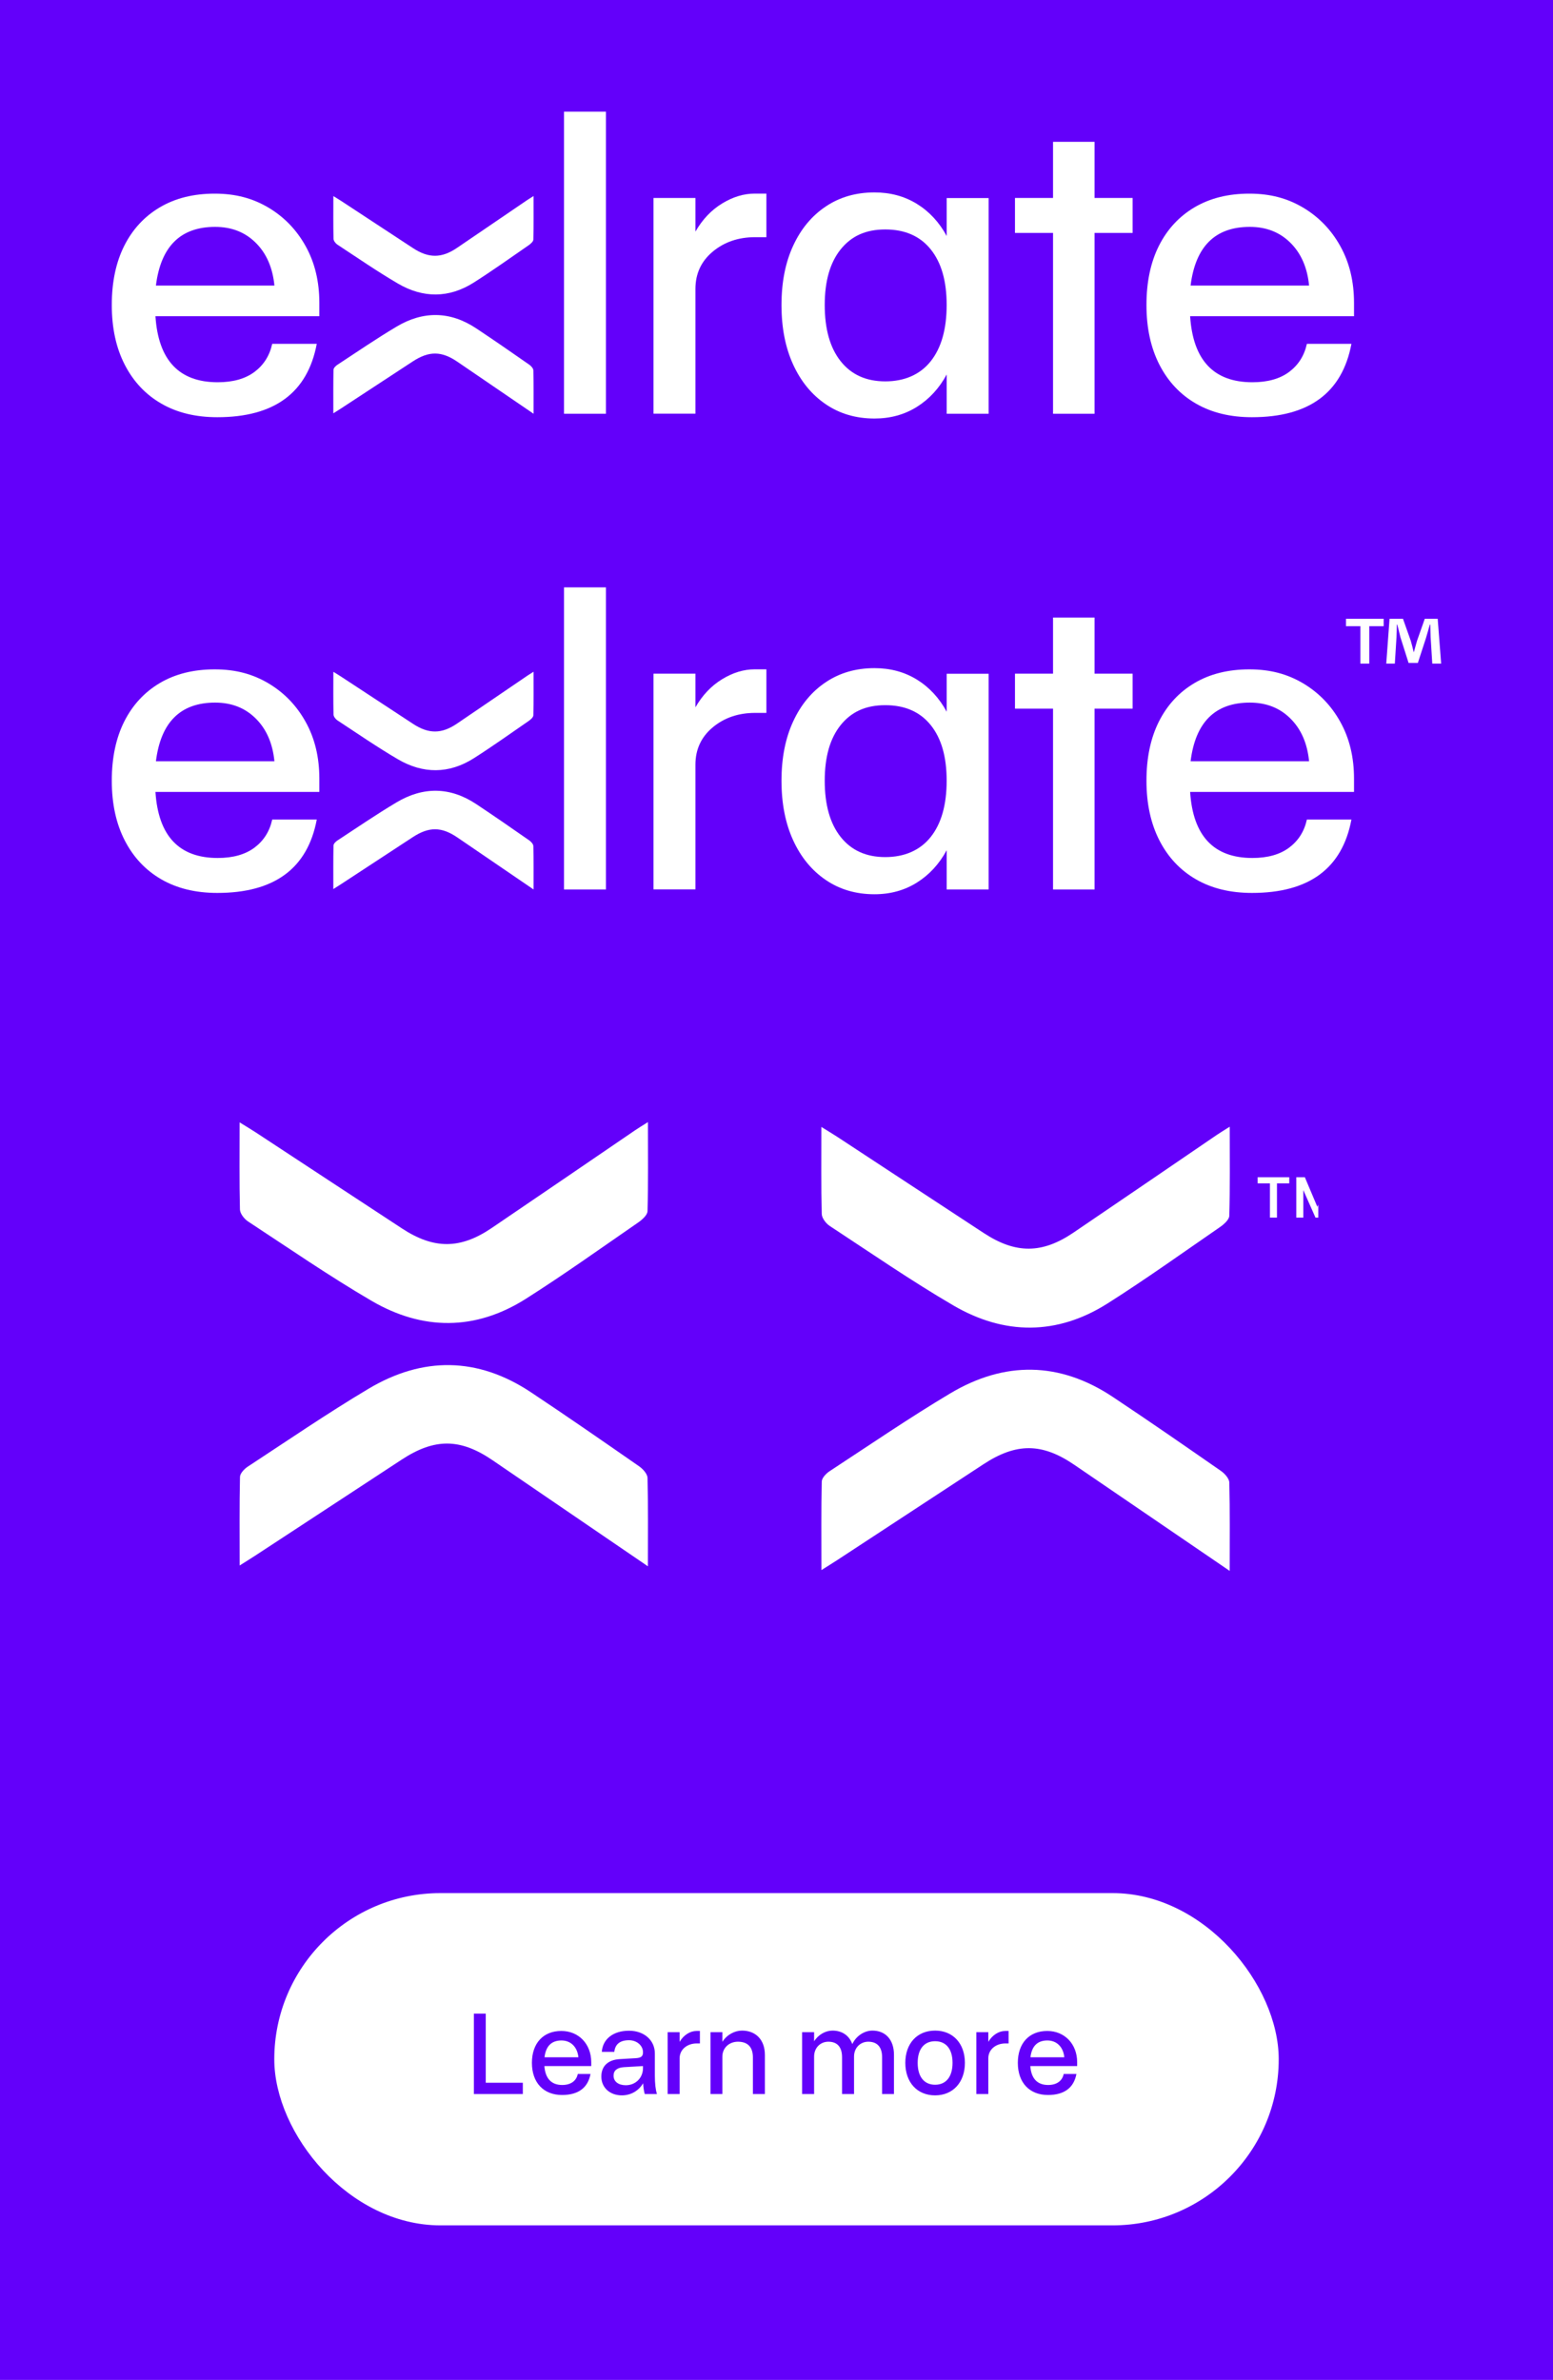 <svg width="201" height="308" viewBox="0 0 201 308" fill="none" xmlns="http://www.w3.org/2000/svg">
<rect width="201" height="308" fill="#6300FA"/>
<g clip-path="url(#clip0_596_1438)">
<path d="M14.469 39.471C14.469 36.492 15.011 33.935 16.09 31.793C17.174 29.651 18.712 27.995 20.705 26.821C22.698 25.646 25.058 25.061 27.785 25.061C30.512 25.061 32.719 25.668 34.755 26.875C36.787 28.088 38.397 29.755 39.568 31.875C40.746 33.995 41.331 36.438 41.331 39.192V40.924H20.119C20.492 46.623 23.18 49.47 28.179 49.47C30.156 49.47 31.744 49.022 32.938 48.132C34.131 47.235 34.898 46.028 35.232 44.498H40.998C39.804 50.831 35.511 53.995 28.125 53.995C25.327 53.995 22.912 53.41 20.881 52.235C18.844 51.06 17.272 49.388 16.15 47.208C15.027 45.028 14.469 42.454 14.469 39.471ZM27.845 29.362C23.366 29.362 20.809 31.892 20.18 36.957H35.517C35.292 34.651 34.493 32.804 33.107 31.427C31.727 30.05 29.975 29.362 27.845 29.362Z" fill="white"/>
<path d="M72.998 14.45H78.424V53.547H72.998V14.45Z" fill="white"/>
<path d="M84.582 25.619H90.008V29.974C90.906 28.411 92.051 27.198 93.452 26.34C94.854 25.482 96.261 25.056 97.679 25.056H99.191V30.695H97.734C95.571 30.695 93.743 31.318 92.248 32.564C90.753 33.809 90.008 35.422 90.008 37.394V53.536H84.582V25.619Z" fill="white"/>
<path d="M127.955 25.619V53.547H122.528V48.465C121.559 50.252 120.272 51.651 118.668 52.656C117.064 53.662 115.235 54.164 113.182 54.164C110.794 54.164 108.697 53.552 106.885 52.323C105.072 51.093 103.665 49.383 102.658 47.186C101.65 44.99 101.146 42.422 101.146 39.476C101.146 36.531 101.65 33.974 102.658 31.799C103.665 29.619 105.072 27.925 106.885 26.717C108.692 25.504 110.794 24.903 113.182 24.903C115.235 24.903 117.064 25.395 118.668 26.384C120.272 27.373 121.559 28.761 122.528 30.542V25.63H127.955V25.619ZM106.742 39.471C106.742 42.596 107.432 45.028 108.812 46.76C110.192 48.492 112.114 49.356 114.578 49.356C117.042 49.356 119.073 48.492 120.453 46.76C121.833 45.028 122.523 42.596 122.523 39.471C122.523 36.345 121.833 33.979 120.453 32.263C119.073 30.553 117.113 29.695 114.578 29.695C112.043 29.695 110.192 30.553 108.812 32.263C107.432 33.974 106.742 36.378 106.742 39.471Z" fill="white"/>
<path d="M136.293 53.547V30.143H131.365V25.619H136.293V18.356H141.665V25.619H146.593V30.143H141.665V53.547H136.293Z" fill="white"/>
<path d="M148.383 39.471C148.383 36.492 148.925 33.935 150.004 31.793C151.088 29.651 152.626 27.995 154.619 26.821C156.612 25.646 158.972 25.061 161.699 25.061C164.426 25.061 166.633 25.668 168.67 26.875C170.701 28.088 172.311 29.755 173.482 31.875C174.66 33.995 175.246 36.438 175.246 39.192V40.924H154.034C154.406 46.623 157.094 49.47 162.093 49.47C164.07 49.47 165.658 49.022 166.852 48.132C168.045 47.235 168.812 46.028 169.146 44.498H174.912C173.718 50.831 169.425 53.995 162.039 53.995C159.241 53.995 156.826 53.41 154.795 52.235C152.758 51.06 151.186 49.388 150.064 47.208C148.947 45.028 148.383 42.454 148.383 39.471ZM161.759 29.362C157.28 29.362 154.723 31.892 154.094 36.957H169.431C169.206 34.651 168.407 32.804 167.021 31.427C165.642 30.05 163.889 29.362 161.759 29.362Z" fill="white"/>
<path d="M69.056 25.356C69.056 27.351 69.078 29.181 69.029 31.012C69.023 31.258 68.684 31.558 68.432 31.733C66.067 33.362 63.734 35.034 61.308 36.575C58.1 38.607 54.749 38.596 51.507 36.7C48.83 35.132 46.267 33.367 43.672 31.662C43.431 31.504 43.173 31.165 43.168 30.908C43.124 29.132 43.146 27.351 43.146 25.378C43.579 25.646 43.874 25.821 44.164 26.012C47.264 28.045 50.357 30.083 53.462 32.116C55.482 33.438 57.158 33.433 59.145 32.083C62.184 30.023 65.212 27.946 68.251 25.881C68.465 25.739 68.684 25.608 69.067 25.362L69.056 25.356Z" fill="white"/>
<path d="M69.058 53.547C65.641 51.214 62.416 49.017 59.196 46.815C57.148 45.416 55.522 45.405 53.431 46.771C50.331 48.804 47.232 50.837 44.133 52.864C43.859 53.044 43.58 53.214 43.142 53.492C43.142 51.52 43.126 49.689 43.164 47.864C43.164 47.64 43.438 47.361 43.662 47.214C46.203 45.547 48.711 43.831 51.323 42.274C54.767 40.219 58.26 40.252 61.638 42.498C63.944 44.028 66.221 45.607 68.494 47.192C68.74 47.361 69.025 47.678 69.03 47.935C69.074 49.738 69.058 51.547 69.058 53.547Z" fill="white"/>
</g>
<g clip-path="url(#clip1_596_1438)">
<path d="M14.469 101.037C14.469 98.059 15.011 95.502 16.09 93.36C17.174 91.218 18.712 89.562 20.705 88.387C22.698 87.213 25.058 86.628 27.785 86.628C30.512 86.628 32.719 87.234 34.755 88.442C36.787 89.655 38.397 91.322 39.568 93.442C40.746 95.562 41.331 98.004 41.331 100.759V102.491H20.119C20.492 108.19 23.18 111.037 28.179 111.037C30.156 111.037 31.744 110.589 32.938 109.698C34.131 108.802 34.898 107.594 35.232 106.064H40.998C39.804 112.398 35.511 115.561 28.125 115.561C25.327 115.561 22.912 114.977 20.881 113.802C18.844 112.627 17.272 110.955 16.15 108.775C15.027 106.594 14.469 104.021 14.469 101.037ZM27.845 90.928C23.366 90.928 20.809 93.458 20.18 98.524H35.517C35.292 96.218 34.493 94.371 33.107 92.994C31.727 91.617 29.975 90.928 27.845 90.928Z" fill="white"/>
<path d="M72.998 76.016H78.424V115.113H72.998V76.016Z" fill="white"/>
<path d="M84.582 87.185H90.008V91.54C90.906 89.977 92.051 88.764 93.452 87.906C94.854 87.049 96.261 86.622 97.679 86.622H99.191V92.261H97.734C95.571 92.261 93.743 92.884 92.248 94.13C90.753 95.376 90.008 96.988 90.008 98.961V115.102H84.582V87.185Z" fill="white"/>
<path d="M127.955 87.185V115.114H122.528V110.032C121.559 111.819 120.272 113.217 118.668 114.223C117.064 115.228 115.235 115.731 113.182 115.731C110.794 115.731 108.697 115.119 106.885 113.889C105.072 112.66 103.665 110.95 102.658 108.753C101.65 106.556 101.146 103.988 101.146 101.043C101.146 98.098 101.65 95.54 102.658 93.365C103.665 91.185 105.072 89.491 106.885 88.284C108.692 87.071 110.794 86.469 113.182 86.469C115.235 86.469 117.064 86.961 118.668 87.95C120.272 88.939 121.559 90.327 122.528 92.109V87.196H127.955V87.185ZM106.742 101.037C106.742 104.163 107.432 106.595 108.812 108.327C110.192 110.059 112.114 110.922 114.578 110.922C117.042 110.922 119.073 110.059 120.453 108.327C121.833 106.595 122.523 104.163 122.523 101.037C122.523 97.912 121.833 95.546 120.453 93.83C119.073 92.12 117.113 91.262 114.578 91.262C112.043 91.262 110.192 92.12 108.812 93.83C107.432 95.54 106.742 97.945 106.742 101.037Z" fill="white"/>
<path d="M136.293 115.113V91.71H131.365V87.185H136.293V79.923H141.665V87.185H146.593V91.71H141.665V115.113H136.293Z" fill="white"/>
<path d="M148.383 101.037C148.383 98.059 148.925 95.502 150.004 93.36C151.088 91.218 152.626 89.562 154.619 88.387C156.612 87.213 158.972 86.628 161.699 86.628C164.426 86.628 166.633 87.234 168.67 88.442C170.701 89.655 172.311 91.322 173.482 93.442C174.66 95.562 175.246 98.004 175.246 100.759V102.491H154.034C154.406 108.19 157.094 111.037 162.093 111.037C164.07 111.037 165.658 110.589 166.852 109.698C168.045 108.802 168.812 107.594 169.146 106.064H174.912C173.718 112.398 169.425 115.561 162.039 115.561C159.241 115.561 156.826 114.977 154.795 113.802C152.758 112.627 151.186 110.955 150.064 108.775C148.947 106.594 148.383 104.021 148.383 101.037ZM161.759 90.928C157.28 90.928 154.723 93.458 154.094 98.524H169.431C169.206 96.218 168.407 94.371 167.021 92.994C165.642 91.617 163.889 90.928 161.759 90.928Z" fill="white"/>
<path d="M179.084 80.076V81.038H177.222V85.885H176.067V81.038H174.205V80.076H179.089H179.084ZM185.375 85.885L185.162 82.464C185.14 82.016 185.14 81.459 185.118 80.841H185.052C184.904 81.355 184.729 82.038 184.559 82.573L183.508 85.797H182.309L181.258 82.486C181.148 82.038 180.978 81.355 180.852 80.841H180.787C180.787 81.377 180.765 81.929 180.743 82.464L180.529 85.885H179.418L179.845 80.076H181.581L182.588 82.918C182.719 83.366 182.824 83.792 182.971 84.393H182.993C183.141 83.858 183.272 83.366 183.398 82.939L184.406 80.076H186.076L186.525 85.885H185.37H185.375Z" fill="white"/>
<path d="M69.056 86.923C69.056 88.918 69.078 90.748 69.029 92.579C69.023 92.825 68.684 93.125 68.432 93.3C66.067 94.928 63.734 96.6 61.308 98.141C58.1 100.174 54.749 100.163 51.507 98.267C48.83 96.699 46.267 94.934 43.672 93.229C43.431 93.07 43.173 92.732 43.168 92.475C43.124 90.699 43.146 88.918 43.146 86.945C43.579 87.213 43.874 87.387 44.164 87.579C47.264 89.611 50.357 91.65 53.462 93.682C55.482 95.005 57.158 94.999 59.145 93.65C62.184 91.59 65.212 89.513 68.251 87.448C68.465 87.305 68.684 87.174 69.067 86.928L69.056 86.923Z" fill="white"/>
<path d="M69.058 115.113C65.641 112.78 62.416 110.584 59.196 108.381C57.148 106.983 55.522 106.972 53.431 108.338C50.331 110.37 47.232 112.403 44.133 114.43C43.859 114.611 43.58 114.78 43.142 115.059C43.142 113.086 43.126 111.256 43.164 109.431C43.164 109.207 43.438 108.928 43.662 108.78C46.203 107.114 48.711 105.398 51.323 103.841C54.767 101.786 58.26 101.819 61.638 104.065C63.944 105.595 66.221 107.174 68.494 108.758C68.74 108.928 69.025 109.245 69.03 109.502C69.074 111.305 69.058 113.114 69.058 115.113Z" fill="white"/>
</g>
<g clip-path="url(#clip2_596_1438)">
<path d="M83.861 145.22C83.861 149.28 83.91 153.018 83.806 156.75C83.789 157.258 83.105 157.859 82.585 158.22C77.766 161.542 73.003 164.952 68.058 168.088C61.52 172.236 54.681 172.208 48.073 168.34C42.603 165.143 37.384 161.542 32.09 158.067C31.602 157.744 31.071 157.056 31.055 156.526C30.967 152.903 31.011 149.28 31.011 145.253C31.892 145.799 32.5 146.16 33.092 146.548C39.41 150.695 45.724 154.854 52.048 158.996C56.165 161.69 59.582 161.679 63.639 158.925C69.838 154.723 76.014 150.493 82.201 146.275C82.634 145.98 83.083 145.712 83.861 145.22Z" fill="white"/>
<path d="M83.855 202.705C76.885 197.951 70.32 193.465 63.749 188.979C59.577 186.132 56.253 186.104 51.993 188.897C45.675 193.039 39.356 197.181 33.037 201.322C32.479 201.689 31.909 202.033 31.017 202.601C31.017 198.574 30.978 194.853 31.061 191.132C31.072 190.678 31.625 190.099 32.074 189.804C37.253 186.41 42.367 182.908 47.69 179.733C54.715 175.542 61.833 175.607 68.721 180.186C73.424 183.312 78.068 186.531 82.706 189.755C83.204 190.099 83.79 190.744 83.806 191.263C83.899 194.946 83.855 198.629 83.855 202.705Z" fill="white"/>
</g>
<g clip-path="url(#clip3_596_1438)">
<path d="M170.26 157.58L167.944 152.353H168.882L170.501 156.188L172.121 152.353H173.058L170.743 157.58H170.26ZM167.774 157.58V152.353H168.683V157.58H167.774ZM172.319 157.58V152.353H173.229V157.58H172.319ZM164.365 157.58V152.807H165.274V157.58H164.365ZM162.774 153.148V152.353H166.865V153.148H162.774Z" fill="white"/>
<path d="M159.159 145.816C159.159 149.876 159.208 153.613 159.104 157.345C159.087 157.853 158.403 158.455 157.883 158.815C153.064 162.138 148.301 165.547 143.356 168.684C136.819 172.831 129.98 172.804 123.371 168.935C117.906 165.739 112.688 162.138 107.393 158.662C106.906 158.34 106.375 157.651 106.358 157.121C106.265 153.498 106.309 149.87 106.309 145.848C107.191 146.395 107.798 146.755 108.39 147.143C114.709 151.291 121.022 155.449 127.346 159.591C131.464 162.285 134.88 162.274 138.938 159.52C145.136 155.318 151.312 151.089 157.5 146.87C157.932 146.575 158.381 146.307 159.159 145.816Z" fill="white"/>
<path d="M159.154 203.3C152.184 198.546 145.619 194.06 139.048 189.574C134.876 186.727 131.552 186.7 127.292 189.492C120.973 193.634 114.655 197.776 108.336 201.918C107.778 202.284 107.208 202.628 106.316 203.197C106.316 199.169 106.277 195.448 106.359 191.727C106.37 191.273 106.923 190.694 107.372 190.399C112.552 187.006 117.666 183.503 122.988 180.328C130.014 176.137 137.132 176.203 144.02 180.782C148.723 183.908 153.367 187.126 158.004 190.35C158.503 190.694 159.088 191.339 159.105 191.858C159.198 195.541 159.154 199.224 159.154 203.3Z" fill="white"/>
</g>
<g clip-path="url(#clip4_596_1438)">
<rect x="35.5" y="245" width="130" height="43" rx="21.5" fill="white"/>
<path d="M67.668 271H61.332V260.6H62.868V269.544H67.668V271ZM68.844 266.968C68.844 264.424 70.316 262.84 72.651 262.84C74.907 262.84 76.523 264.536 76.523 266.888V267.384H70.46C70.572 268.984 71.356 269.832 72.763 269.832C73.9 269.832 74.603 269.288 74.779 268.408H76.427C76.091 270.2 74.844 271.128 72.748 271.128C70.347 271.128 68.844 269.528 68.844 266.968ZM72.668 264.072C71.403 264.072 70.651 264.776 70.475 266.248H74.859C74.731 264.92 73.883 264.072 72.668 264.072ZM84.756 268.632C84.756 269.624 84.852 270.472 85.028 271H83.444C83.332 270.6 83.268 270.12 83.236 269.608C82.676 270.568 81.668 271.176 80.484 271.176C78.932 271.176 77.828 270.168 77.828 268.744C77.828 267.4 78.676 266.584 80.18 266.488L82.356 266.36C82.98 266.312 83.22 266.104 83.22 265.624V265.592C83.22 264.728 82.42 264.04 81.412 264.04C80.244 264.04 79.62 264.552 79.508 265.544H77.892C78.004 263.88 79.38 262.808 81.412 262.808C83.364 262.808 84.756 264.04 84.756 265.752V268.632ZM79.412 268.632C79.412 269.384 80.036 269.864 80.996 269.864C82.26 269.864 83.22 268.92 83.22 267.64V267.384L80.74 267.528C79.86 267.592 79.412 267.96 79.412 268.632ZM86.41 263H87.962V264.248C88.49 263.352 89.338 262.84 90.154 262.84H90.586V264.456H90.17C88.938 264.456 87.962 265.24 87.962 266.376V271H86.41V263ZM97.445 266.264C97.445 264.84 96.693 264.232 95.509 264.232C94.373 264.232 93.493 265.032 93.493 266.168V271H91.957V263H93.493V264.248C94.085 263.32 95.093 262.792 96.037 262.792C97.749 262.792 98.997 263.912 98.997 265.944V271H97.445V266.264ZM108.984 266.248C108.984 264.84 108.296 264.232 107.208 264.232C106.168 264.232 105.368 265.032 105.368 266.152V271H103.816V263H105.368V264.184C105.928 263.288 106.872 262.792 107.752 262.792C108.952 262.792 109.896 263.4 110.312 264.536C110.84 263.432 111.912 262.792 112.92 262.792C114.536 262.792 115.704 263.896 115.704 265.928V271H114.168V266.248C114.168 264.84 113.464 264.232 112.376 264.232C111.336 264.232 110.536 265.032 110.536 266.152V271H108.984V266.248ZM117.172 266.968C117.172 264.456 118.708 262.792 121.028 262.792C123.332 262.792 124.884 264.456 124.884 266.968C124.884 269.496 123.332 271.176 121.028 271.176C118.708 271.176 117.172 269.496 117.172 266.968ZM123.284 266.968C123.284 265.192 122.452 264.168 121.028 264.168C119.604 264.168 118.772 265.192 118.772 266.968C118.772 268.76 119.604 269.8 121.028 269.8C122.452 269.8 123.284 268.76 123.284 266.968ZM126.363 263H127.915V264.248C128.443 263.352 129.291 262.84 130.107 262.84H130.539V264.456H130.123C128.891 264.456 127.915 265.24 127.915 266.376V271H126.363V263ZM131.734 266.968C131.734 264.424 133.206 262.84 135.542 262.84C137.798 262.84 139.414 264.536 139.414 266.888V267.384H133.35C133.462 268.984 134.246 269.832 135.654 269.832C136.79 269.832 137.494 269.288 137.67 268.408H139.318C138.982 270.2 137.734 271.128 135.638 271.128C133.238 271.128 131.734 269.528 131.734 266.968ZM135.558 264.072C134.294 264.072 133.542 264.776 133.366 266.248H137.75C137.622 264.92 136.774 264.072 135.558 264.072Z" fill="#6300FA"/>
<path d="M40.5 293C40.5 289.686 43.186 287 46.5 287H48.777C52.091 287 54.777 289.686 54.777 293V293C54.777 296.314 52.091 299 48.777 299H46.5C43.186 299 40.5 296.314 40.5 293V293Z" fill="#6300FA"/>
</g>
<defs>
<clipPath id="clip0_596_1438">
<rect width="161.329" height="39.736" fill="white" transform="translate(14.469 14.45)"/>
</clipPath>
<clipPath id="clip1_596_1438">
<rect width="172.181" height="40.459" fill="white" transform="translate(14.469 75.86)"/>
</clipPath>
<clipPath id="clip2_596_1438">
<rect width="53.535" height="57.798" fill="white" transform="translate(31 145.218)"/>
</clipPath>
<clipPath id="clip3_596_1438">
<rect width="64.387" height="58.521" fill="white" transform="translate(106.238 145.218)"/>
</clipPath>
<clipPath id="clip4_596_1438">
<rect x="35.5" y="245" width="130" height="43" rx="21.5" fill="white"/>
</clipPath>
</defs>
</svg>
